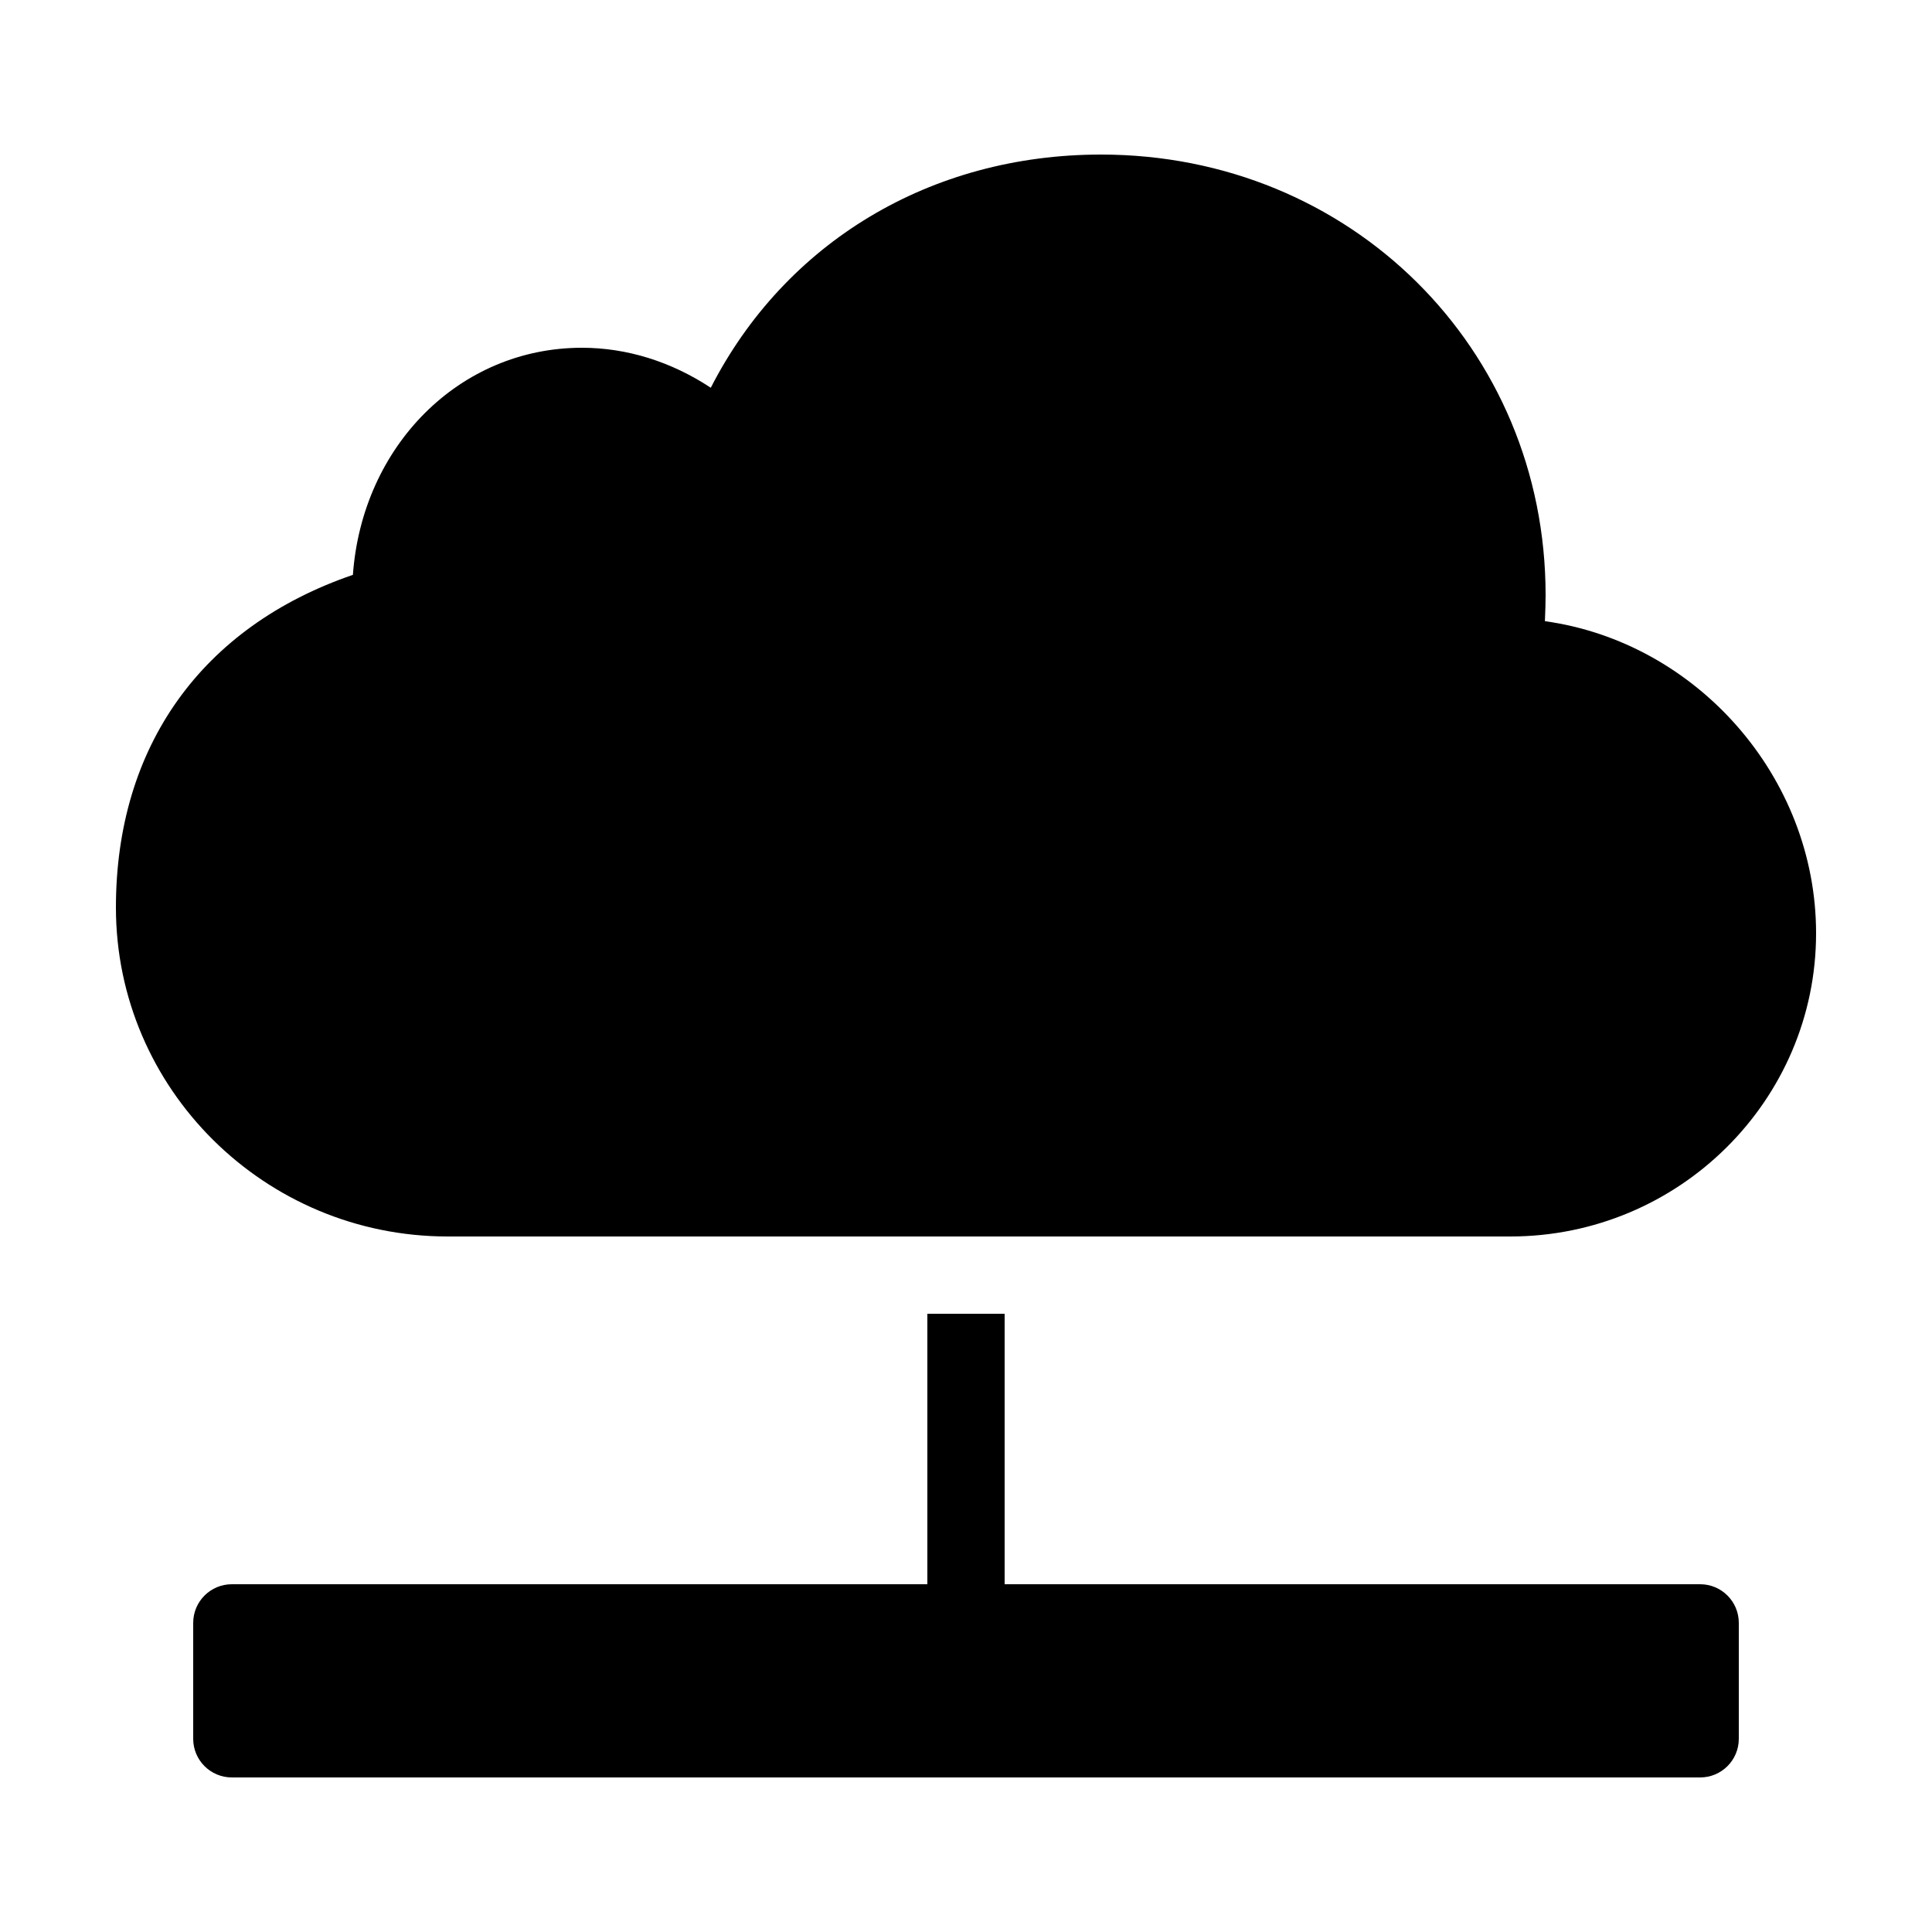 <svg xmlns="http://www.w3.org/2000/svg"  viewBox="0 0 50 50" width="50px" height="50px"><path d="M 28.494 4 C 24.074 4 20.317 6.279 18.395 10.035 C 17.374 9.361 16.225 9 15.061 9 C 11.89 9 9.374 11.542 9.133 14.877 C 5.224 16.217 3 19.317 3 23.486 C 3 28.181 6.852 32 11.586 32 L 39.086 32 C 43.45 32 47 28.479 47 24.152 C 47 20.097 43.899 16.619 39.982 16.076 C 39.993 15.827 40 15.588 40 15.4 C 40 9.008 34.946 4 28.494 4 z M 24 34 L 24 41 L 6 41 C 5.448 41 5 41.447 5 42 L 5 45 C 5 45.553 5.448 46 6 46 L 44 46 C 44.552 46 45 45.553 45 45 L 45 42 C 45 41.447 44.552 41 44 41 L 26 41 L 26 34 L 24 34 z"/></svg>